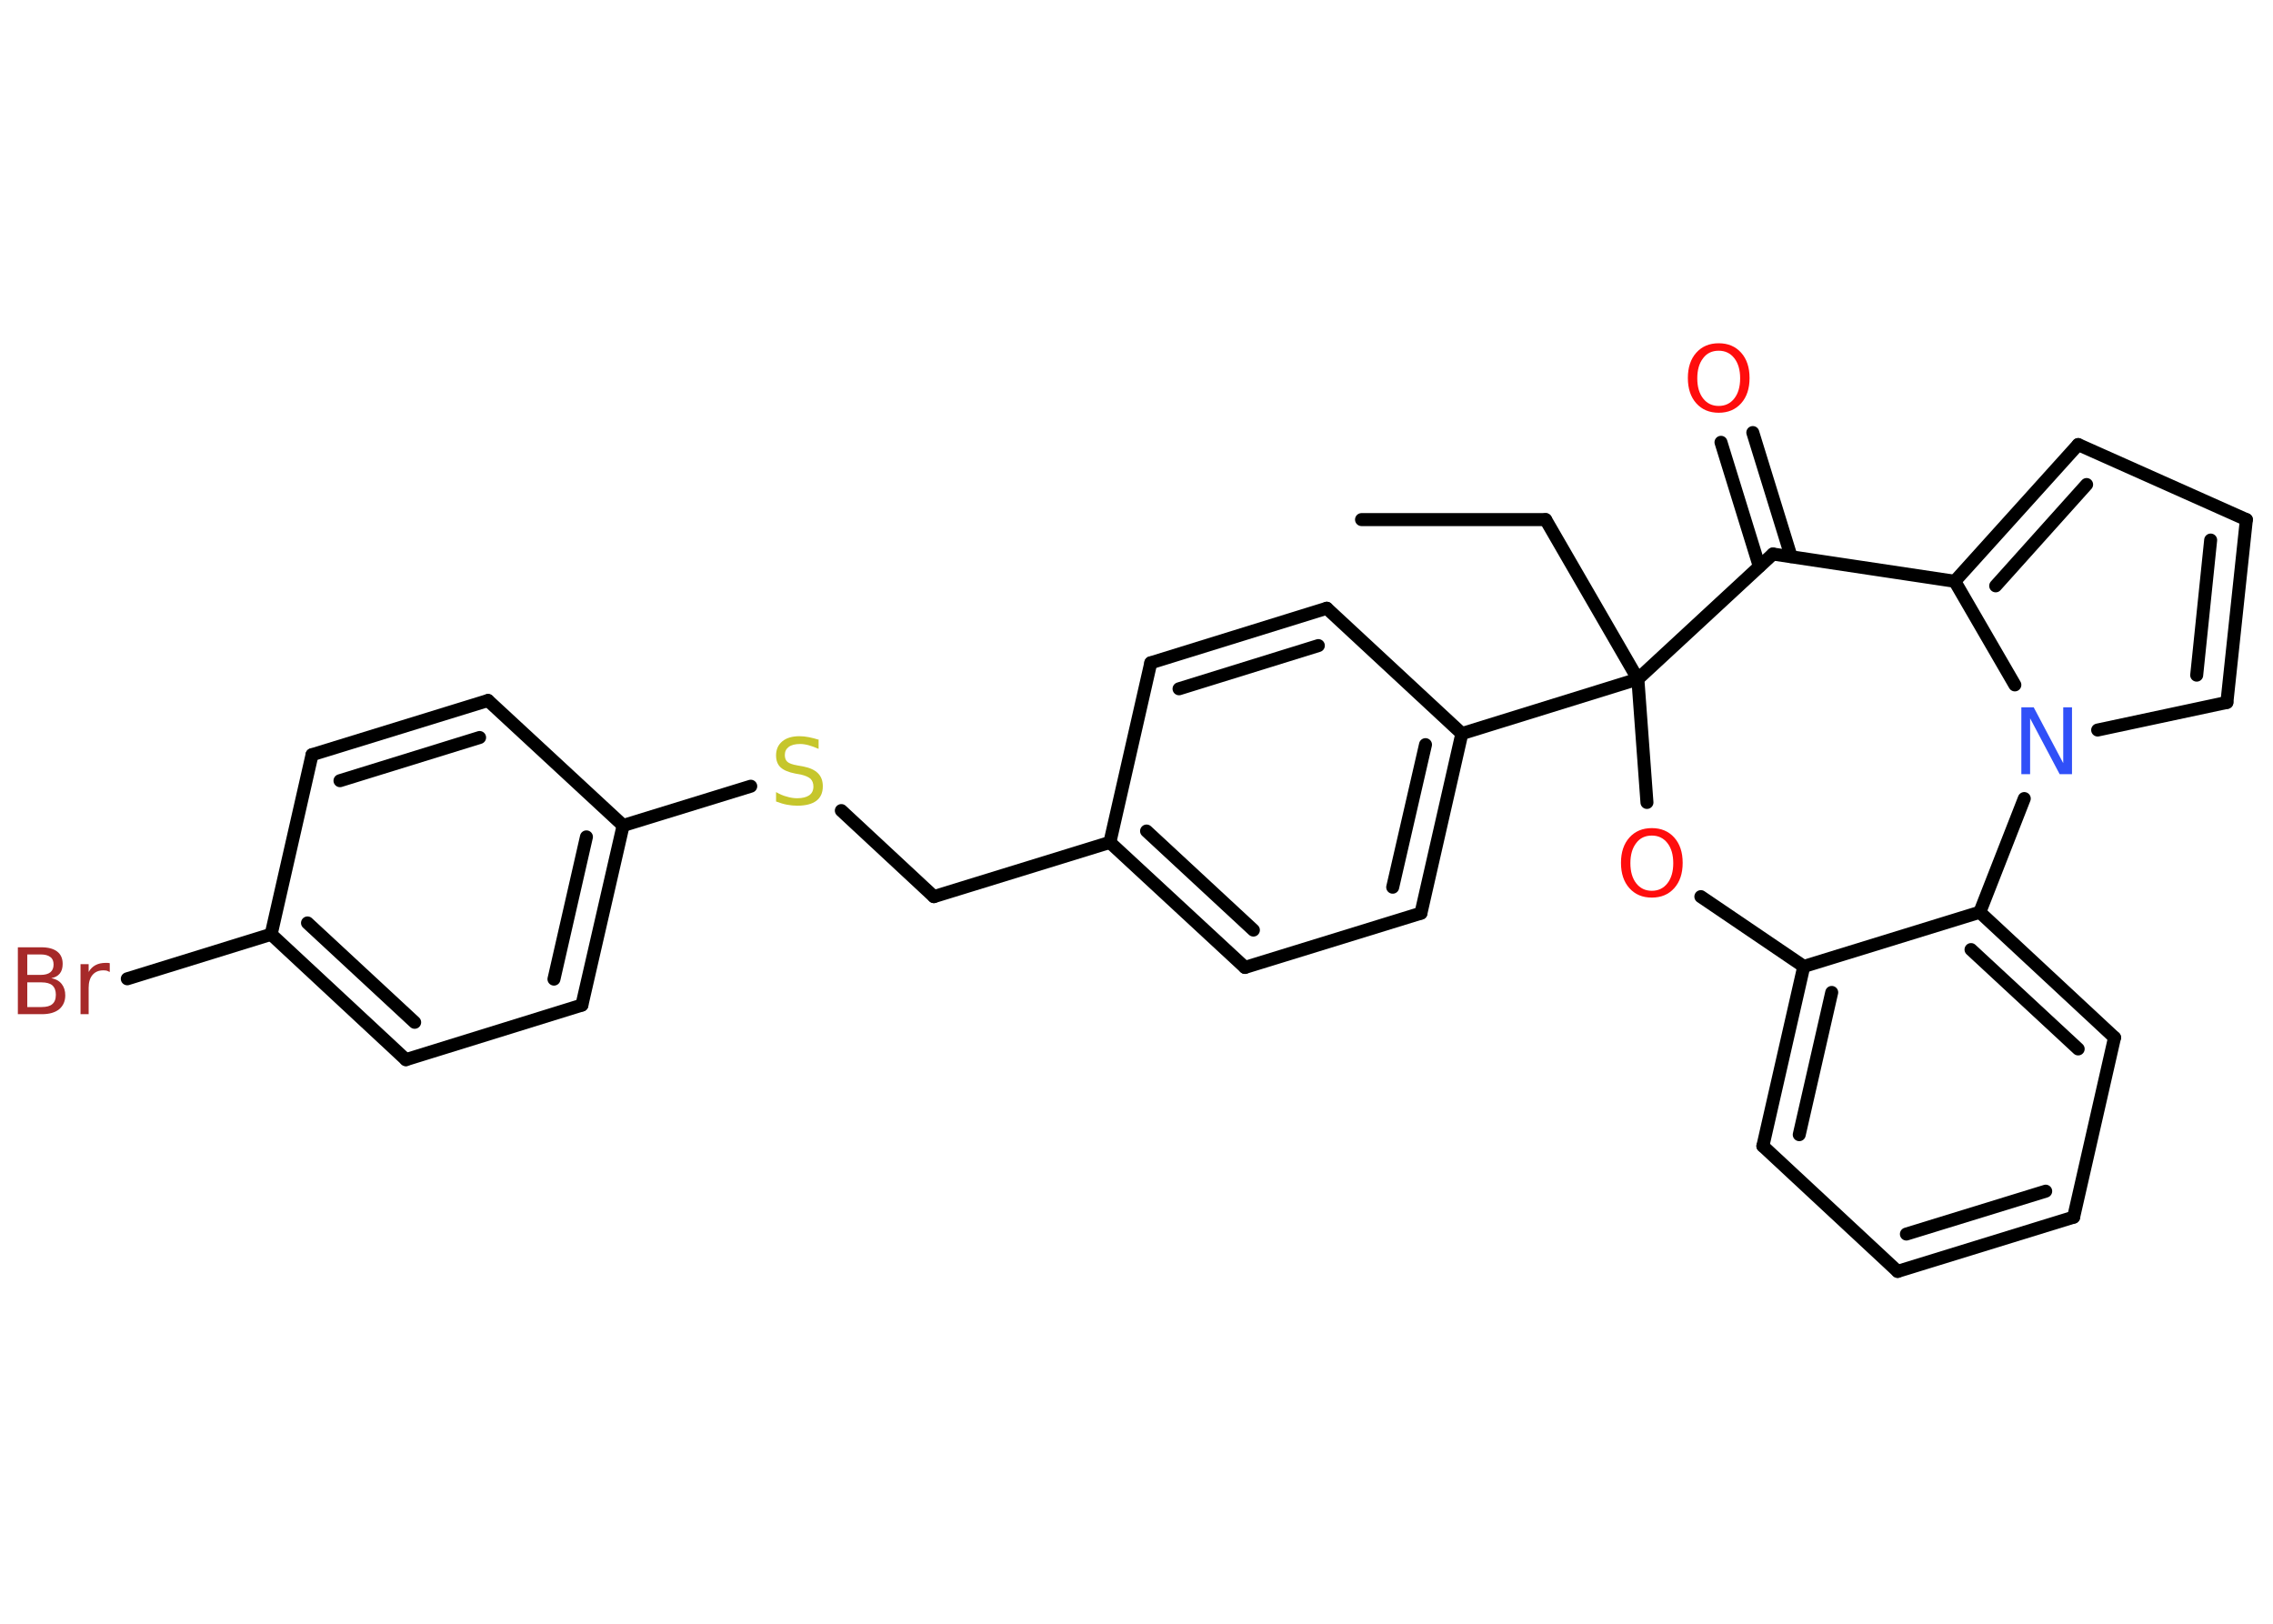 <?xml version='1.0' encoding='UTF-8'?>
<!DOCTYPE svg PUBLIC "-//W3C//DTD SVG 1.1//EN" "http://www.w3.org/Graphics/SVG/1.1/DTD/svg11.dtd">
<svg version='1.2' xmlns='http://www.w3.org/2000/svg' xmlns:xlink='http://www.w3.org/1999/xlink' width='70.0mm' height='50.0mm' viewBox='0 0 70.0 50.0'>
  <desc>Generated by the Chemistry Development Kit (http://github.com/cdk)</desc>
  <g stroke-linecap='round' stroke-linejoin='round' stroke='#000000' stroke-width='.4' fill='#FF0D0D'>
    <rect x='.0' y='.0' width='70.0' height='50.0' fill='#FFFFFF' stroke='none'/>
    <g id='mol1' class='mol'>
      <line id='mol1bnd1' class='bond' x1='41.93' y1='16.0' x2='47.6' y2='16.0'/>
      <line id='mol1bnd2' class='bond' x1='47.6' y1='16.0' x2='50.44' y2='20.91'/>
      <line id='mol1bnd3' class='bond' x1='50.44' y1='20.91' x2='45.02' y2='22.59'/>
      <g id='mol1bnd4' class='bond'>
        <line x1='43.76' y1='28.12' x2='45.02' y2='22.59'/>
        <line x1='42.89' y1='27.32' x2='43.9' y2='22.93'/>
      </g>
      <line id='mol1bnd5' class='bond' x1='43.76' y1='28.12' x2='38.34' y2='29.79'/>
      <g id='mol1bnd6' class='bond'>
        <line x1='34.18' y1='25.94' x2='38.34' y2='29.79'/>
        <line x1='35.31' y1='25.59' x2='38.6' y2='28.64'/>
      </g>
      <line id='mol1bnd7' class='bond' x1='34.18' y1='25.94' x2='28.76' y2='27.61'/>
      <line id='mol1bnd8' class='bond' x1='28.76' y1='27.61' x2='25.91' y2='24.96'/>
      <line id='mol1bnd9' class='bond' x1='23.12' y1='24.21' x2='19.19' y2='25.42'/>
      <g id='mol1bnd10' class='bond'>
        <line x1='17.92' y1='30.95' x2='19.19' y2='25.42'/>
        <line x1='17.06' y1='30.15' x2='18.06' y2='25.77'/>
      </g>
      <line id='mol1bnd11' class='bond' x1='17.92' y1='30.95' x2='12.5' y2='32.63'/>
      <g id='mol1bnd12' class='bond'>
        <line x1='8.35' y1='28.77' x2='12.5' y2='32.63'/>
        <line x1='9.47' y1='28.42' x2='12.77' y2='31.48'/>
      </g>
      <line id='mol1bnd13' class='bond' x1='8.35' y1='28.77' x2='3.92' y2='30.14'/>
      <line id='mol1bnd14' class='bond' x1='8.35' y1='28.77' x2='9.61' y2='23.24'/>
      <g id='mol1bnd15' class='bond'>
        <line x1='15.03' y1='21.57' x2='9.61' y2='23.24'/>
        <line x1='14.77' y1='22.71' x2='10.47' y2='24.04'/>
      </g>
      <line id='mol1bnd16' class='bond' x1='19.19' y1='25.42' x2='15.03' y2='21.57'/>
      <line id='mol1bnd17' class='bond' x1='34.18' y1='25.94' x2='35.44' y2='20.41'/>
      <g id='mol1bnd18' class='bond'>
        <line x1='40.86' y1='18.73' x2='35.44' y2='20.41'/>
        <line x1='40.6' y1='19.88' x2='36.31' y2='21.21'/>
      </g>
      <line id='mol1bnd19' class='bond' x1='45.02' y1='22.59' x2='40.86' y2='18.73'/>
      <line id='mol1bnd20' class='bond' x1='50.44' y1='20.91' x2='50.72' y2='24.71'/>
      <line id='mol1bnd21' class='bond' x1='52.38' y1='27.61' x2='55.55' y2='29.76'/>
      <g id='mol1bnd22' class='bond'>
        <line x1='55.55' y1='29.76' x2='54.29' y2='35.29'/>
        <line x1='56.41' y1='30.56' x2='55.41' y2='34.94'/>
      </g>
      <line id='mol1bnd23' class='bond' x1='54.29' y1='35.29' x2='58.44' y2='39.15'/>
      <g id='mol1bnd24' class='bond'>
        <line x1='58.44' y1='39.15' x2='63.86' y2='37.48'/>
        <line x1='58.71' y1='38.0' x2='63.0' y2='36.68'/>
      </g>
      <line id='mol1bnd25' class='bond' x1='63.86' y1='37.48' x2='65.12' y2='31.95'/>
      <g id='mol1bnd26' class='bond'>
        <line x1='65.12' y1='31.95' x2='60.97' y2='28.09'/>
        <line x1='64.0' y1='32.3' x2='60.7' y2='29.24'/>
      </g>
      <line id='mol1bnd27' class='bond' x1='55.55' y1='29.76' x2='60.97' y2='28.09'/>
      <line id='mol1bnd28' class='bond' x1='60.97' y1='28.09' x2='62.34' y2='24.59'/>
      <line id='mol1bnd29' class='bond' x1='64.6' y1='22.48' x2='68.58' y2='21.63'/>
      <g id='mol1bnd30' class='bond'>
        <line x1='68.58' y1='21.63' x2='69.18' y2='16.0'/>
        <line x1='67.65' y1='20.79' x2='68.08' y2='16.63'/>
      </g>
      <line id='mol1bnd31' class='bond' x1='69.18' y1='16.0' x2='64.0' y2='13.69'/>
      <g id='mol1bnd32' class='bond'>
        <line x1='64.0' y1='13.69' x2='60.2' y2='17.9'/>
        <line x1='64.26' y1='14.92' x2='61.46' y2='18.04'/>
      </g>
      <line id='mol1bnd33' class='bond' x1='62.05' y1='21.09' x2='60.2' y2='17.9'/>
      <line id='mol1bnd34' class='bond' x1='60.2' y1='17.9' x2='54.6' y2='17.06'/>
      <line id='mol1bnd35' class='bond' x1='50.44' y1='20.91' x2='54.6' y2='17.06'/>
      <g id='mol1bnd36' class='bond'>
        <line x1='54.18' y1='17.44' x2='53.0' y2='13.62'/>
        <line x1='55.16' y1='17.14' x2='53.98' y2='13.32'/>
      </g>
      <path id='mol1atm9' class='atom' d='M25.21 22.79v.27q-.16 -.07 -.3 -.11q-.14 -.04 -.27 -.04q-.23 .0 -.35 .09q-.12 .09 -.12 .25q.0 .14 .08 .21q.08 .07 .31 .11l.17 .03q.31 .06 .46 .21q.15 .15 .15 .4q.0 .3 -.2 .45q-.2 .15 -.59 .15q-.15 .0 -.31 -.03q-.16 -.03 -.34 -.1v-.29q.17 .1 .33 .14q.16 .05 .32 .05q.24 .0 .37 -.09q.13 -.09 .13 -.27q.0 -.15 -.09 -.24q-.09 -.08 -.3 -.13l-.17 -.03q-.31 -.06 -.45 -.19q-.14 -.13 -.14 -.37q.0 -.27 .19 -.43q.19 -.16 .53 -.16q.14 .0 .29 .03q.15 .03 .31 .08z' stroke='none' fill='#C6C62C'/>
      <path id='mol1atm14' class='atom' d='M.84 30.25v.76h.44q.23 .0 .33 -.09q.11 -.09 .11 -.29q.0 -.19 -.11 -.29q-.11 -.09 -.33 -.09h-.44zM.84 29.4v.62h.41q.2 .0 .3 -.08q.1 -.08 .1 -.24q.0 -.16 -.1 -.23q-.1 -.08 -.3 -.08h-.41zM.56 29.17h.71q.32 .0 .49 .13q.17 .13 .17 .38q.0 .19 -.09 .3q-.09 .11 -.26 .14q.21 .04 .32 .18q.11 .14 .11 .35q.0 .27 -.19 .43q-.19 .15 -.53 .15h-.74v-2.06zM3.38 29.93q-.04 -.02 -.09 -.04q-.05 -.01 -.11 -.01q-.21 .0 -.33 .14q-.12 .14 -.12 .4v.81h-.25v-1.54h.25v.24q.08 -.14 .21 -.21q.13 -.07 .31 -.07q.03 .0 .06 .0q.03 .0 .07 .01v.26z' stroke='none' fill='#A62929'/>
      <path id='mol1atm19' class='atom' d='M50.87 25.73q-.31 .0 -.48 .23q-.18 .23 -.18 .62q.0 .39 .18 .62q.18 .23 .48 .23q.3 .0 .48 -.23q.18 -.23 .18 -.62q.0 -.39 -.18 -.62q-.18 -.23 -.48 -.23zM50.87 25.5q.43 .0 .69 .29q.26 .29 .26 .78q.0 .49 -.26 .78q-.26 .29 -.69 .29q-.43 .0 -.69 -.29q-.26 -.29 -.26 -.78q.0 -.49 .26 -.78q.26 -.29 .69 -.29z' stroke='none'/>
      <path id='mol1atm26' class='atom' d='M62.26 21.78h.37l.91 1.72v-1.72h.27v2.06h-.38l-.91 -1.72v1.72h-.27v-2.06z' stroke='none' fill='#3050F8'/>
      <path id='mol1atm32' class='atom' d='M52.93 10.8q-.31 .0 -.48 .23q-.18 .23 -.18 .62q.0 .39 .18 .62q.18 .23 .48 .23q.3 .0 .48 -.23q.18 -.23 .18 -.62q.0 -.39 -.18 -.62q-.18 -.23 -.48 -.23zM52.93 10.57q.43 .0 .69 .29q.26 .29 .26 .78q.0 .49 -.26 .78q-.26 .29 -.69 .29q-.43 .0 -.69 -.29q-.26 -.29 -.26 -.78q.0 -.49 .26 -.78q.26 -.29 .69 -.29z' stroke='none'/>
    </g>
  </g>
</svg>
